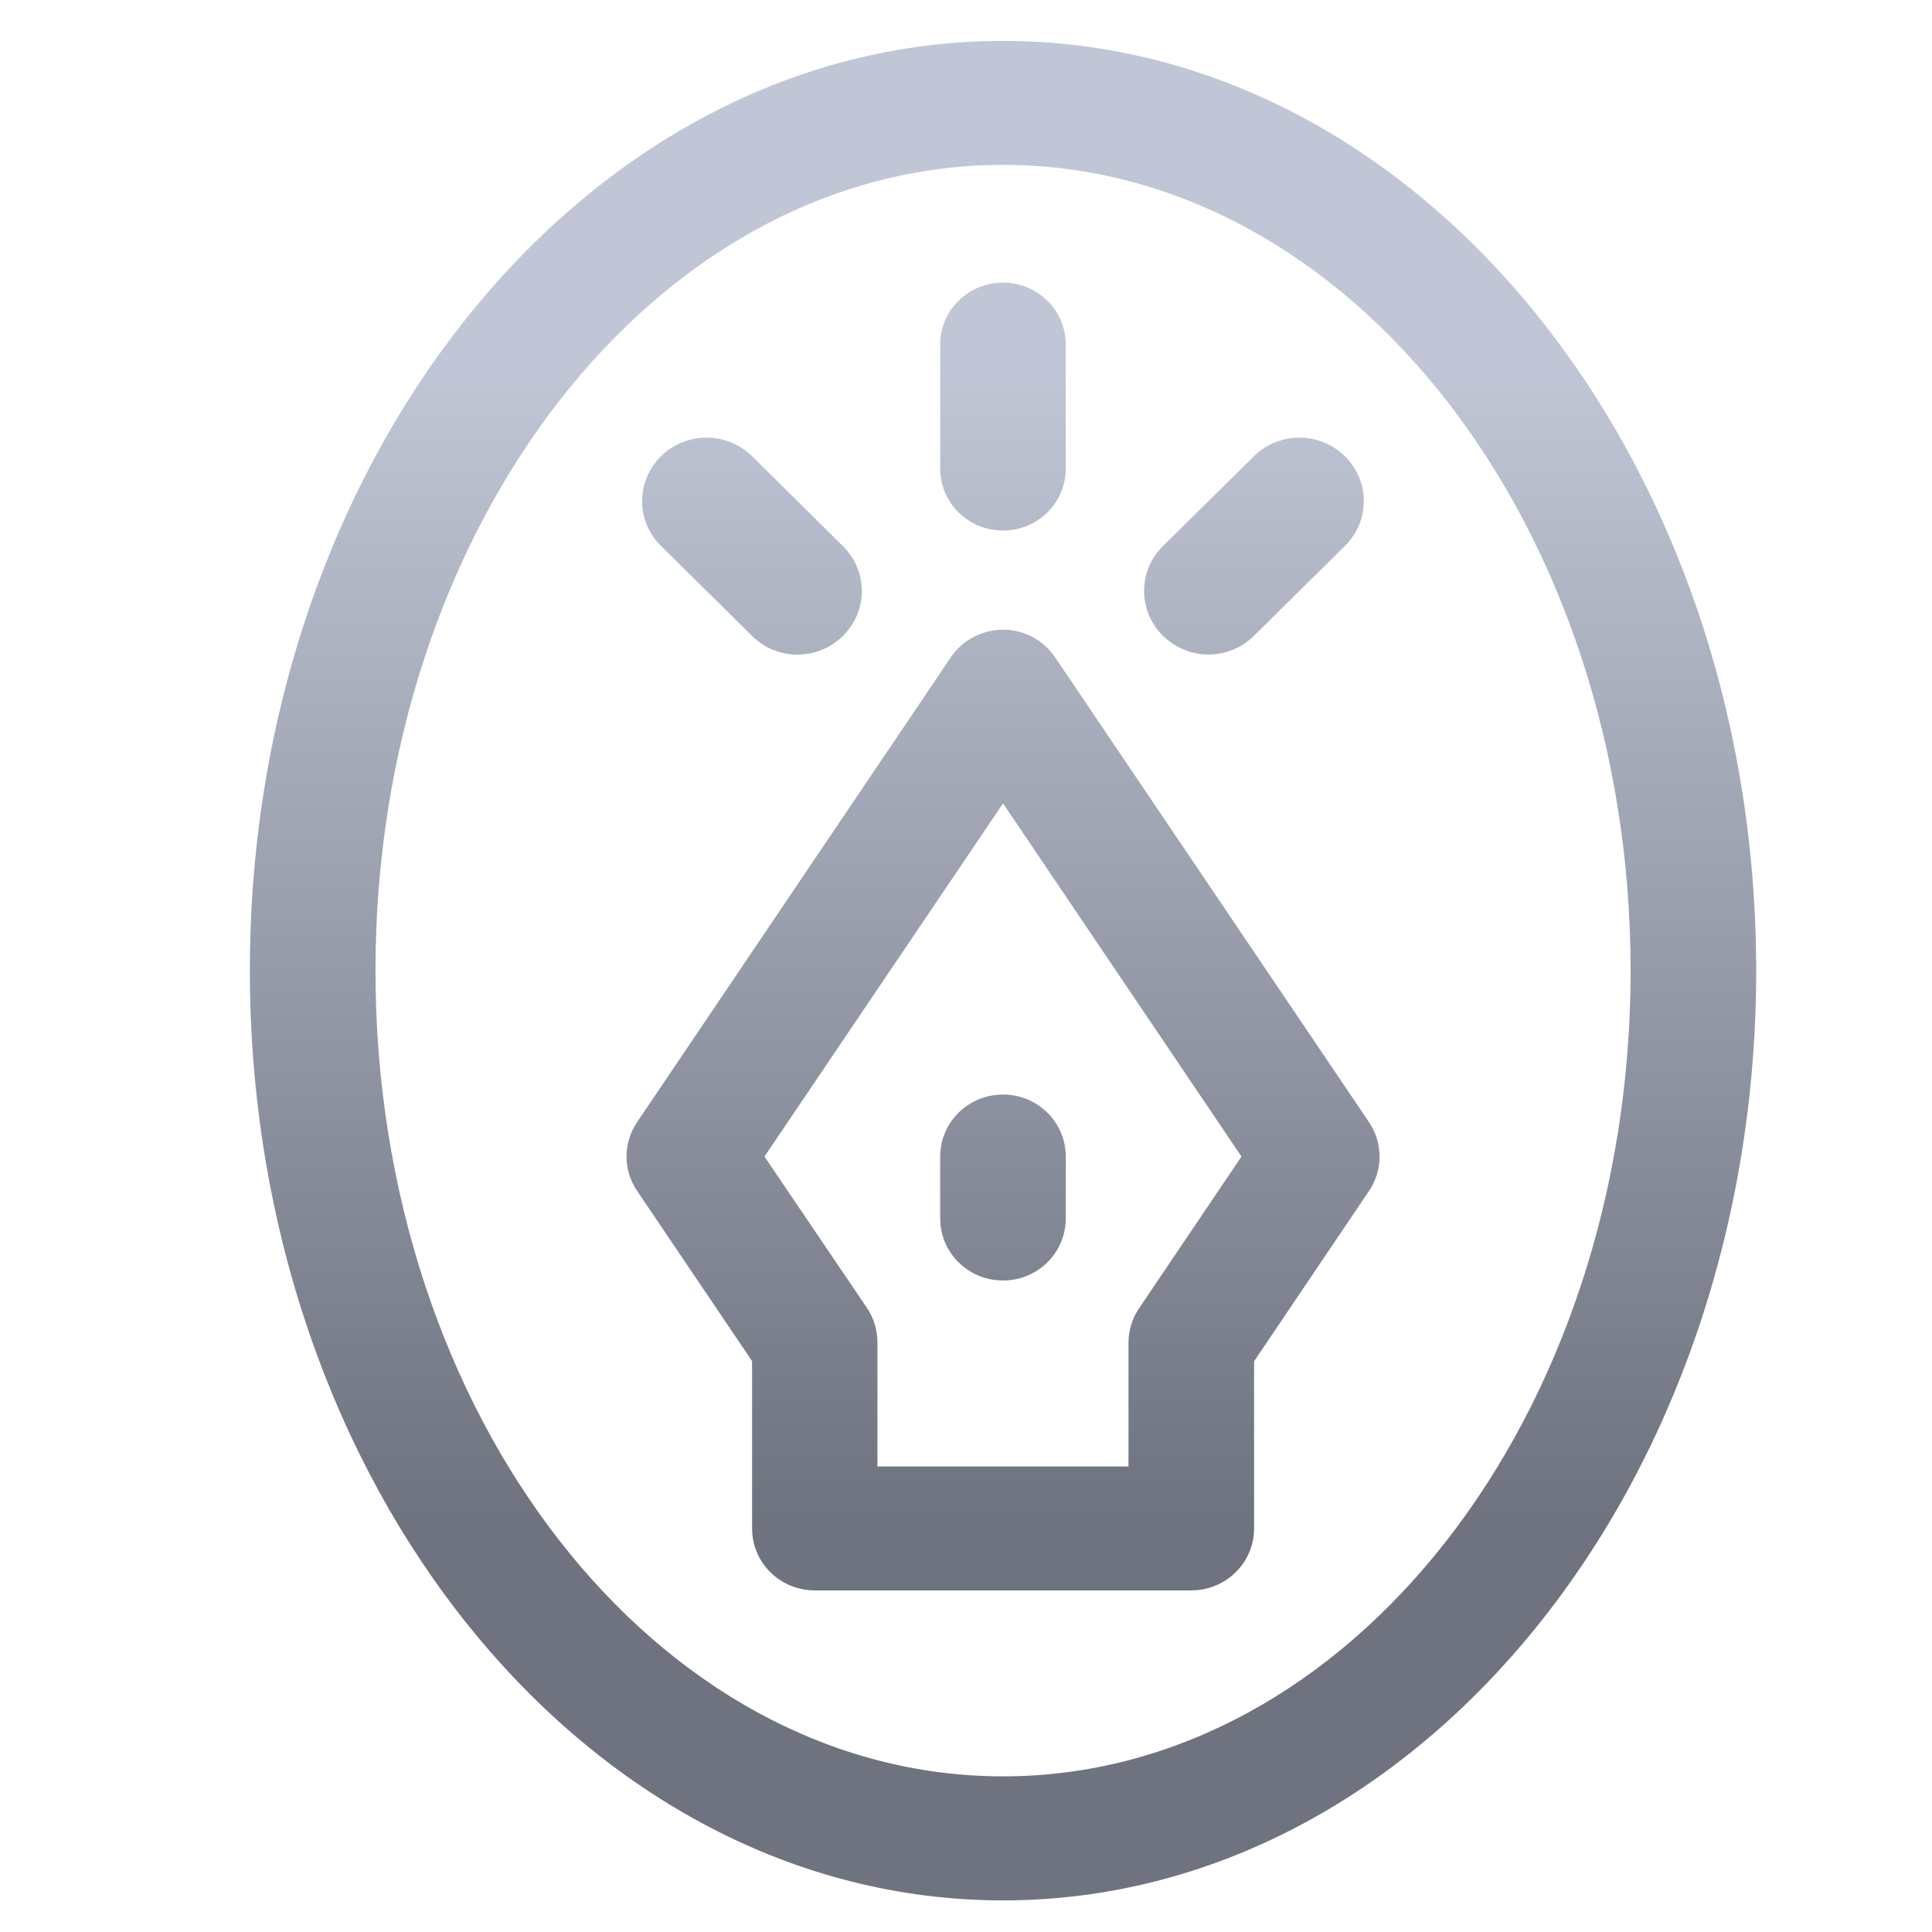 <svg xmlns="http://www.w3.org/2000/svg" xmlns:xlink="http://www.w3.org/1999/xlink" width="64" height="64" viewBox="0 0 64 64" version="1.1"><defs><linearGradient id="linear0" gradientUnits="userSpaceOnUse" x1="0" y1="0" x2="0" y2="1" gradientTransform="matrix(59.22,0,0,37.712,2.238,12.362)"><stop offset="0" style="stop-color:#c1c6d6;stop-opacity:1;"/><stop offset="1" style="stop-color:#6f7380;stop-opacity:1;"/></linearGradient></defs><g id="surface1"><path style=" stroke:none;fill-rule:nonzero;fill:url(#linear0);" d="M 33.227 1.355 C 19.445 1.355 8.277 15.145 8.277 32.152 C 8.277 49.164 19.445 62.953 33.227 62.953 C 47.004 62.953 58.176 49.164 58.176 32.152 C 58.176 15.145 47.004 1.355 33.227 1.355 M 33.227 5.461 C 44.707 5.461 54.016 17.414 54.016 32.152 C 54.016 46.895 44.707 58.844 33.227 58.844 C 21.742 58.844 12.438 46.895 12.438 32.152 C 12.438 17.414 21.742 5.461 33.227 5.461 M 33.227 9.363 C 32.074 9.363 31.145 10.277 31.145 11.414 L 31.145 15.523 C 31.145 16.66 32.074 17.574 33.227 17.574 C 34.375 17.574 35.305 16.66 35.305 15.523 L 35.305 11.414 C 35.305 10.277 34.375 9.363 33.227 9.363 Z M 23.406 14.496 C 22.859 14.496 22.312 14.703 21.898 15.113 C 21.062 15.938 21.062 17.266 21.898 18.086 L 24.914 21.066 C 25.742 21.891 27.09 21.891 27.922 21.066 C 28.758 20.242 28.758 18.914 27.922 18.09 L 24.914 15.113 C 24.492 14.703 23.949 14.496 23.406 14.496 Z M 43.047 14.496 C 42.5 14.496 41.957 14.703 41.539 15.113 L 38.527 18.086 C 37.691 18.91 37.691 20.242 38.527 21.062 C 39.363 21.887 40.703 21.887 41.539 21.062 L 44.551 18.086 C 45.387 17.266 45.387 15.938 44.551 15.113 C 44.133 14.703 43.59 14.496 43.047 14.496 Z M 33.191 20.859 C 32.508 20.875 31.871 21.215 31.496 21.777 L 21.105 37.172 C 20.637 37.863 20.637 38.762 21.105 39.449 L 24.914 45.09 L 24.914 50.633 C 24.914 51.766 25.84 52.684 26.988 52.684 L 39.461 52.684 C 40.609 52.684 41.543 51.766 41.543 50.633 L 41.543 45.094 L 45.352 39.449 C 45.816 38.762 45.816 37.867 45.352 37.176 L 34.953 21.777 C 34.562 21.191 33.898 20.848 33.191 20.859 M 33.227 26.613 L 41.125 38.312 L 37.738 43.332 C 37.508 43.668 37.383 44.066 37.383 44.473 L 37.383 48.578 L 29.066 48.578 L 29.066 44.473 C 29.066 44.066 28.949 43.668 28.723 43.332 L 25.324 38.312 L 33.227 26.613 M 33.227 36.258 C 32.074 36.258 31.145 37.176 31.145 38.312 L 31.145 40.363 C 31.145 41.5 32.074 42.418 33.227 42.418 C 34.375 42.418 35.305 41.5 35.305 40.363 L 35.305 38.312 C 35.305 37.176 34.375 36.258 33.227 36.258 Z M 33.227 36.258 "/></g></svg>

